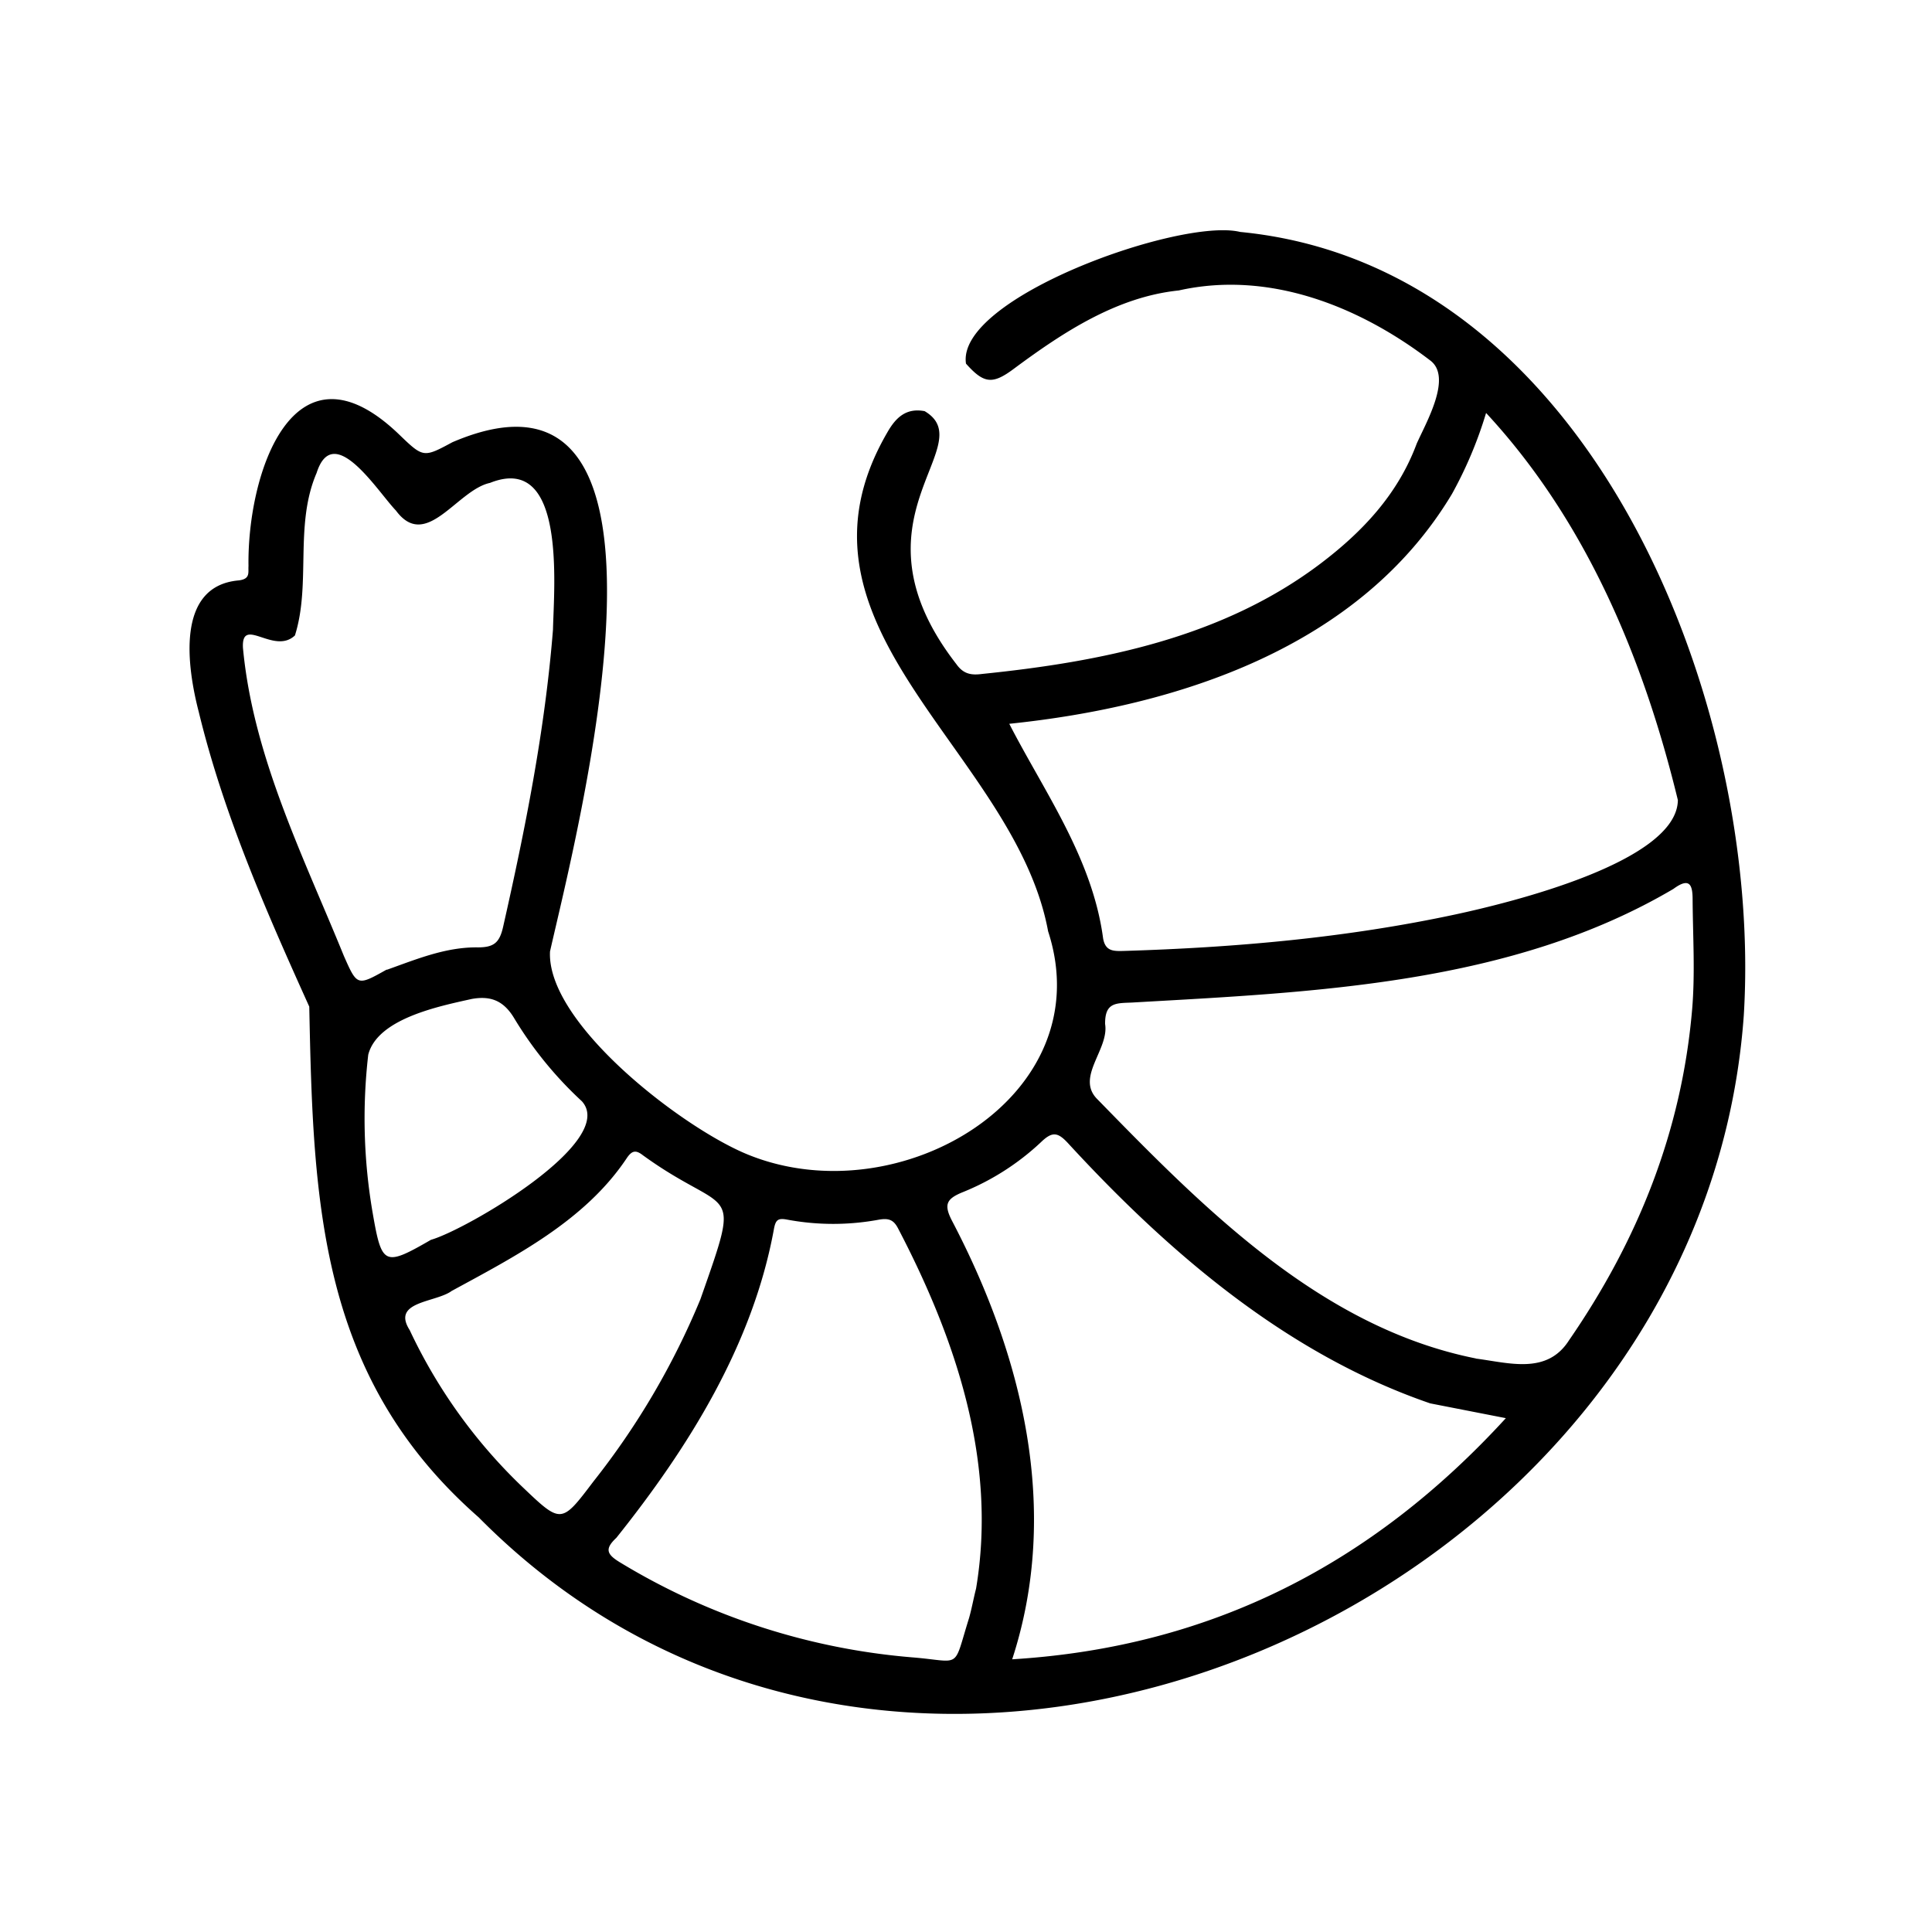 <svg id="Layer_2" data-name="Layer 2" xmlns="http://www.w3.org/2000/svg" viewBox="0 0 384 384"><path d="M192,72.28c-2-13.08,42.71-29.06,54.49-26.18,69.85,6.75,103.92,93.85,100.1,155.74-8.38,117.5-165.47,186.7-251.44,99.75C63.4,273.75,62.25,239.15,61.47,200.08c-8.58-19-17-38.14-21.95-58.52-2.29-8.81-4.74-25.1,7.93-26.2,2.35-.29,1.85-1.55,1.94-2.86-.27-18.34,8.91-46.32,29.89-26.19C84.15,91,84.15,91,89.93,87.89c50.68-21.69,24.58,78.2,19.39,101.22-.73,14.38,26.72,35.41,39.65,40.5,30,11.93,70-11.83,59.35-44.51-6.63-35.9-54.53-60.25-32-99.08,1.69-3,3.75-5,7.46-4.3,11.5,6.83-16.11,21.44,6.32,50.3,1.42,2,3,2.21,5.13,1.93,23.68-2.42,47.68-7.18,67.14-21.86,8.38-6.33,15.46-13.81,19.21-23.91,1.86-4.19,7.11-13.19,2.71-16.52-14.13-10.81-32.1-17.95-50-13.93C222,59,211.37,66,201.68,73.17,197.3,76.48,195.6,76.31,192,72.28ZM85.66,246.42c6.79-1.89,37.18-19.51,30-27.53a75.54,75.54,0,0,1-13.45-16.49c-2.13-3.57-4.75-4.51-8.44-3.85-6.34,1.42-18.74,3.86-20.58,11.09a110.42,110.42,0,0,0,.89,31.49C75.88,251.51,76.37,251.79,85.66,246.42Zm4,10.25c-3.32,2.26-11.87,2-8.23,7.7a104.59,104.59,0,0,0,22.3,31.07c7.83,7.47,7.8,7.5,14.23-1a151.39,151.39,0,0,0,21.25-36.2c8.39-23.87,5.87-16.1-11.41-28.61-1.41-1.1-2.19-1-3.26.61C116.22,242.68,102.38,249.72,89.62,256.67ZM194,315.75c4.23-25.23-4-49.58-15.53-71.65-.88-1.67-1.86-2-3.73-1.69a49.71,49.71,0,0,1-18.28,0c-1.88-.36-2.32.07-2.66,2-4.21,22.92-17,43.36-31.3,61.25-2.36,2.2-1.91,3.28.74,4.88a132.86,132.86,0,0,0,58.28,18.89c9.75.81,7.84,2.53,11.09-7.84C193.16,319.65,193.5,317.68,194,315.75Zm-117.1-123c5.88-2.1,11.73-4.54,18.08-4.45,3.19,0,4.29-.94,5-4,4.42-19.54,8.34-39.16,9.93-59.16.21-8.84,2.6-35.21-12.52-29.16-6.57,1.41-12.69,13.63-18.7,5.49C75.07,97.72,66.27,83.54,62.93,94c-4.46,10.37-1.06,22-4.31,32.3-4.17,3.95-10.67-4-10.33,2.47,2,21.55,12,41.42,20.05,61.21C71,196,71,196,76.86,192.71Zm207.36,86.18c-28.46-9.77-51.91-29.89-72-51.73-2-2.16-3.1-2.35-5.31-.23A50,50,0,0,1,191.24,237c-3.16,1.31-3.68,2.45-2,5.68,14,26.73,21.61,57.47,11.94,87.12,39.61-2.42,71.63-19,98.12-47.93Zm9.1-8.9c6.55.84,14.11,3.25,18.49-3.63,13.72-19.88,22.4-41.6,24.47-65.72.62-7.23.15-14.56.1-21.84,0-2.76-.45-4.65-3.82-2.16-32.22,19-71.31,20.51-107.72,22.59-3.13.12-5.29,0-5.23,4.28.82,5.07-6,10.63-1.47,15C239.23,240.14,262.54,263.85,293.32,270ZM288.6,98.16c-18.28,30.54-54.5,42.23-88,45.7,6.92,13.47,16.52,26.68,18.65,42.64.44,2.54,2,2.56,4,2.51,22.22-.67,44.31-2.6,66.08-7.27,10.36-2.23,44-10.33,44.16-22.71-6.83-28.13-18.26-55.54-38.12-76.95A81.66,81.66,0,0,1,288.6,98.16Z"/></svg>